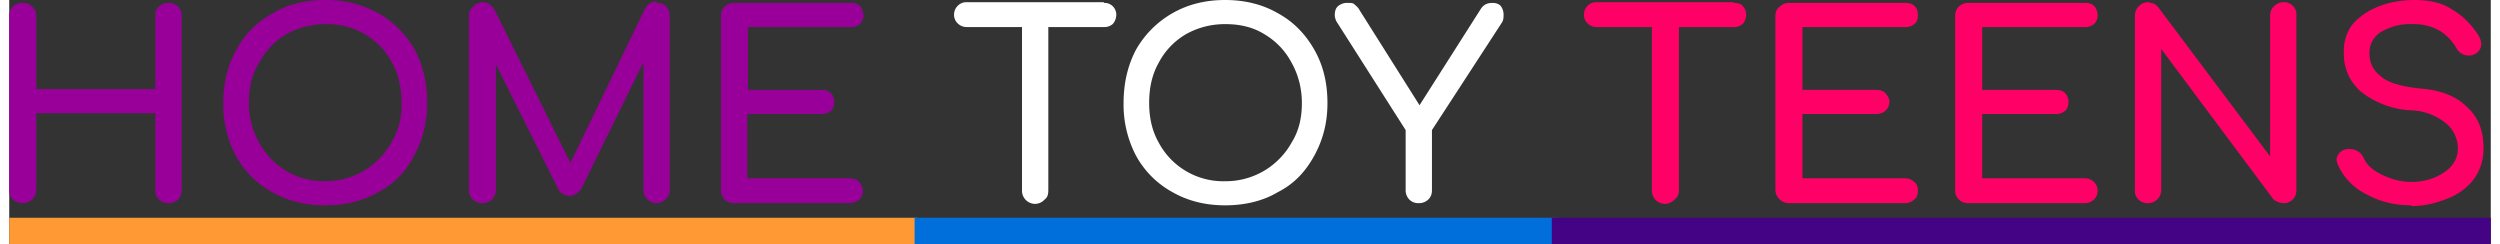 <svg xmlns="http://www.w3.org/2000/svg" width="379" height="37" fill-rule="evenodd" clip-rule="evenodd" image-rendering="optimizeQuality" shape-rendering="geometricPrecision" text-rendering="geometricPrecision" viewBox="0 0 33.96 3.34"><rect x="0" y="0" width="33.96" height="3.34" fill="#333333" stroke="none"/><path fill="#f93" d="M0 3.34h12.43v-.36H0z"/><path fill="#006edb" d="M12.39 3.34h8.79v-.36h-8.79z"/><path fill="#440385" d="M21.11 3.34h12.85v-.36H21.11z"/><g fill-rule="nonzero"><path fill="#909" d="M.18 2.78a.18.18 0 01-.13-.05A.18.18 0 010 2.6V.22C0 .16.02.12.05.09A.18.18 0 01.18.04c.06 0 .1.01.13.05.04.03.06.07.06.13v1H2v-1c0-.06.01-.1.05-.13a.18.18 0 01.13-.05.17.17 0 01.18.18V2.6c0 .05-.02.1-.05.13a.17.17 0 01-.13.05.18.18 0 01-.13-.05A.17.17 0 012 2.6V1.55H.37V2.6a.18.18 0 01-.19.18zm4.15.03c-.28 0-.52-.06-.73-.18a1.25 1.25 0 01-.5-.5 1.5 1.5 0 01-.17-.72c0-.28.06-.52.18-.73.11-.21.28-.38.5-.5.2-.12.44-.18.72-.18.27 0 .5.06.72.18.21.12.38.29.5.5.11.21.17.45.17.73 0 .27-.06.5-.18.72-.11.22-.28.39-.49.5-.21.12-.45.18-.72.18zm0-.33a1.03 1.03 0 00.9-.53c.1-.16.14-.34.14-.54s-.04-.39-.13-.55a.97.97 0 00-.37-.39C4.7.37 4.53.33 4.33.33s-.38.05-.54.14a.98.98 0 00-.37.39c-.1.16-.14.34-.14.55 0 .2.05.38.14.54a1 1 0 00.9.53zM8.86.04c.05 0 .1.01.13.05.03.03.05.08.05.13V2.6c0 .05-.02.09-.05.12a.18.18 0 01-.13.06.18.18 0 01-.18-.19V.85l-.85 1.73c-.04.06-.1.1-.16.1a.18.18 0 01-.17-.12L6.66.88V2.6a.18.18 0 01-.18.18.18.18 0 01-.19-.18V.22c0-.05.02-.1.06-.13a.18.18 0 01.13-.06c.07 0 .12.04.16.1l1.04 2.1L8.7.12c.03-.06.09-.1.16-.1zm1.06 2.74a.18.18 0 01-.13-.05.18.18 0 01-.05-.13V.22c0-.06.02-.1.05-.13a.18.18 0 01.13-.05h1.6c.05 0 .09.01.12.04s.05.08.05.13-.02.09-.05.12a.18.18 0 01-.13.04h-1.4v.86h1c.06 0 .1.01.13.04.04.04.05.08.05.12 0 .05-.01.1-.05.13a.18.18 0 01-.12.04H10.1v.88h1.4c.06 0 .1.02.13.05.03.03.05.07.05.12 0 .05-.01.09-.05.12a.18.18 0 01-.13.05H9.93z"/><path fill="#fff" d="M14.98.04a.16.16 0 01.17.16c0 .05-.02.1-.05.13a.17.17 0 01-.12.04h-.76V2.6c0 .06-.01.1-.05.13a.18.18 0 01-.13.06.18.18 0 01-.18-.19V.37h-.76a.17.17 0 01-.12-.05.16.16 0 01-.05-.12c0-.05.02-.09.05-.12a.16.16 0 01.12-.05h1.88zm1.66 2.77c-.27 0-.51-.06-.72-.18a1.25 1.25 0 01-.5-.5 1.5 1.5 0 01-.17-.72c0-.28.06-.52.17-.73.12-.21.29-.38.5-.5.21-.12.45-.18.72-.18.27 0 .51.06.72.18.22.12.38.29.5.5.12.21.18.45.18.73 0 .27-.06.5-.18.72-.12.22-.28.39-.5.5-.2.12-.45.18-.72.18zm0-.33a1.03 1.03 0 00.91-.53c.1-.16.14-.34.14-.54s-.05-.39-.14-.55a.98.98 0 00-.37-.39c-.16-.1-.34-.14-.54-.14s-.38.05-.54.14a.98.98 0 00-.37.39c-.09.16-.13.34-.13.55 0 .2.04.38.13.54a1 1 0 00.91.53zM20.3.04c.04 0 .08.01.11.04.03.04.04.08.04.12 0 .04 0 .08-.03.12l-.95 1.46v.82c0 .05-.01.09-.05.13a.18.18 0 01-.13.05.17.17 0 01-.13-.05.18.18 0 01-.05-.13v-.82L18.18.32a.21.21 0 01-.04-.11c0-.05.01-.1.05-.13a.19.19 0 01.13-.04c.04 0 .07 0 .09.02.02.02.05.04.07.08l.82 1.3.84-1.32c.04-.06.09-.08.16-.08z"/><path fill="#f06" d="M23.6.04c.05 0 .1.01.12.04.03.03.05.07.05.12 0 .05-.02.1-.05.13a.17.17 0 01-.12.04h-.75V2.6c0 .06-.02.1-.06.13a.18.18 0 01-.13.06.18.18 0 01-.18-.19V.37h-.76a.17.17 0 01-.12-.05.16.16 0 01-.05-.12c0-.05.02-.09.05-.12a.16.16 0 01.12-.05h1.88zm.76 2.74a.18.18 0 01-.13-.05.18.18 0 01-.06-.13V.22c0-.06.02-.1.06-.13a.18.18 0 01.13-.05h1.58c.06 0 .1.01.13.04.04.03.05.08.05.13s-.01.09-.05.12a.18.18 0 01-.13.04h-1.4v.86h1c.06 0 .1.01.13.04.04.04.06.08.06.12 0 .05-.02.1-.06.13a.18.18 0 01-.12.04h-1.01v.88h1.4c.06 0 .1.02.13.05.04.03.05.07.05.12 0 .05-.01.09-.05.12a.18.18 0 01-.13.05h-1.58zm2.45 0a.18.18 0 01-.13-.05.17.17 0 01-.05-.13V.22c0-.06.02-.1.05-.13a.18.18 0 01.13-.05h1.6c.05 0 .09.01.12.04s.05.08.05.13-.02.09-.05.12a.19.19 0 01-.13.04H27v.86h1c.06 0 .1.01.13.04.04.04.05.08.05.12 0 .05-.01.1-.05.13a.18.18 0 01-.13.04h-1v.88h1.4c.06 0 .1.02.13.05.03.03.05.07.05.12 0 .05-.02.09-.05.12a.18.18 0 01-.13.05h-1.59zm2.46 0a.17.17 0 01-.18-.19V.22c0-.06.02-.1.05-.13a.17.17 0 01.13-.06l.08.02a.2.2 0 01.06.05l1.53 2.04V.22c0-.06.02-.1.05-.13a.18.18 0 01.13-.06.17.17 0 01.18.19v2.37c0 .06-.01.1-.05.14a.17.17 0 01-.13.05.2.2 0 01-.08-.02.12.12 0 01-.06-.04L29.45.67V2.6a.18.18 0 01-.18.18zm3.6.03c-.22 0-.43-.05-.61-.15a.83.83 0 01-.39-.4.19.19 0 01-.02-.08c0-.03.02-.06.04-.09a.2.2 0 01.1-.05h.04a.2.2 0 01.11.03.2.2 0 01.08.09c.04.09.12.17.25.23.12.06.26.1.4.1.18 0 .33-.05.45-.13s.19-.19.19-.33a.45.45 0 00-.16-.34.8.8 0 00-.47-.18 1.2 1.2 0 01-.69-.25.67.67 0 01-.24-.53.6.6 0 01.12-.4c.09-.1.2-.18.35-.24.15-.06.32-.09.5-.09.2 0 .38.04.51.13.14.08.26.2.36.35.02.04.04.08.04.12 0 .06-.03.1-.07.13a.17.17 0 01-.1.03.19.19 0 01-.17-.1.66.66 0 00-.23-.24.71.71 0 00-.36-.09.8.8 0 00-.43.1.33.33 0 00-.17.3c0 .13.05.23.15.31.1.09.27.14.53.17.28.02.5.1.65.25.16.14.23.33.23.56a.7.7 0 01-.13.43.82.82 0 01-.37.27c-.15.06-.31.1-.48.1z"/></g></svg>